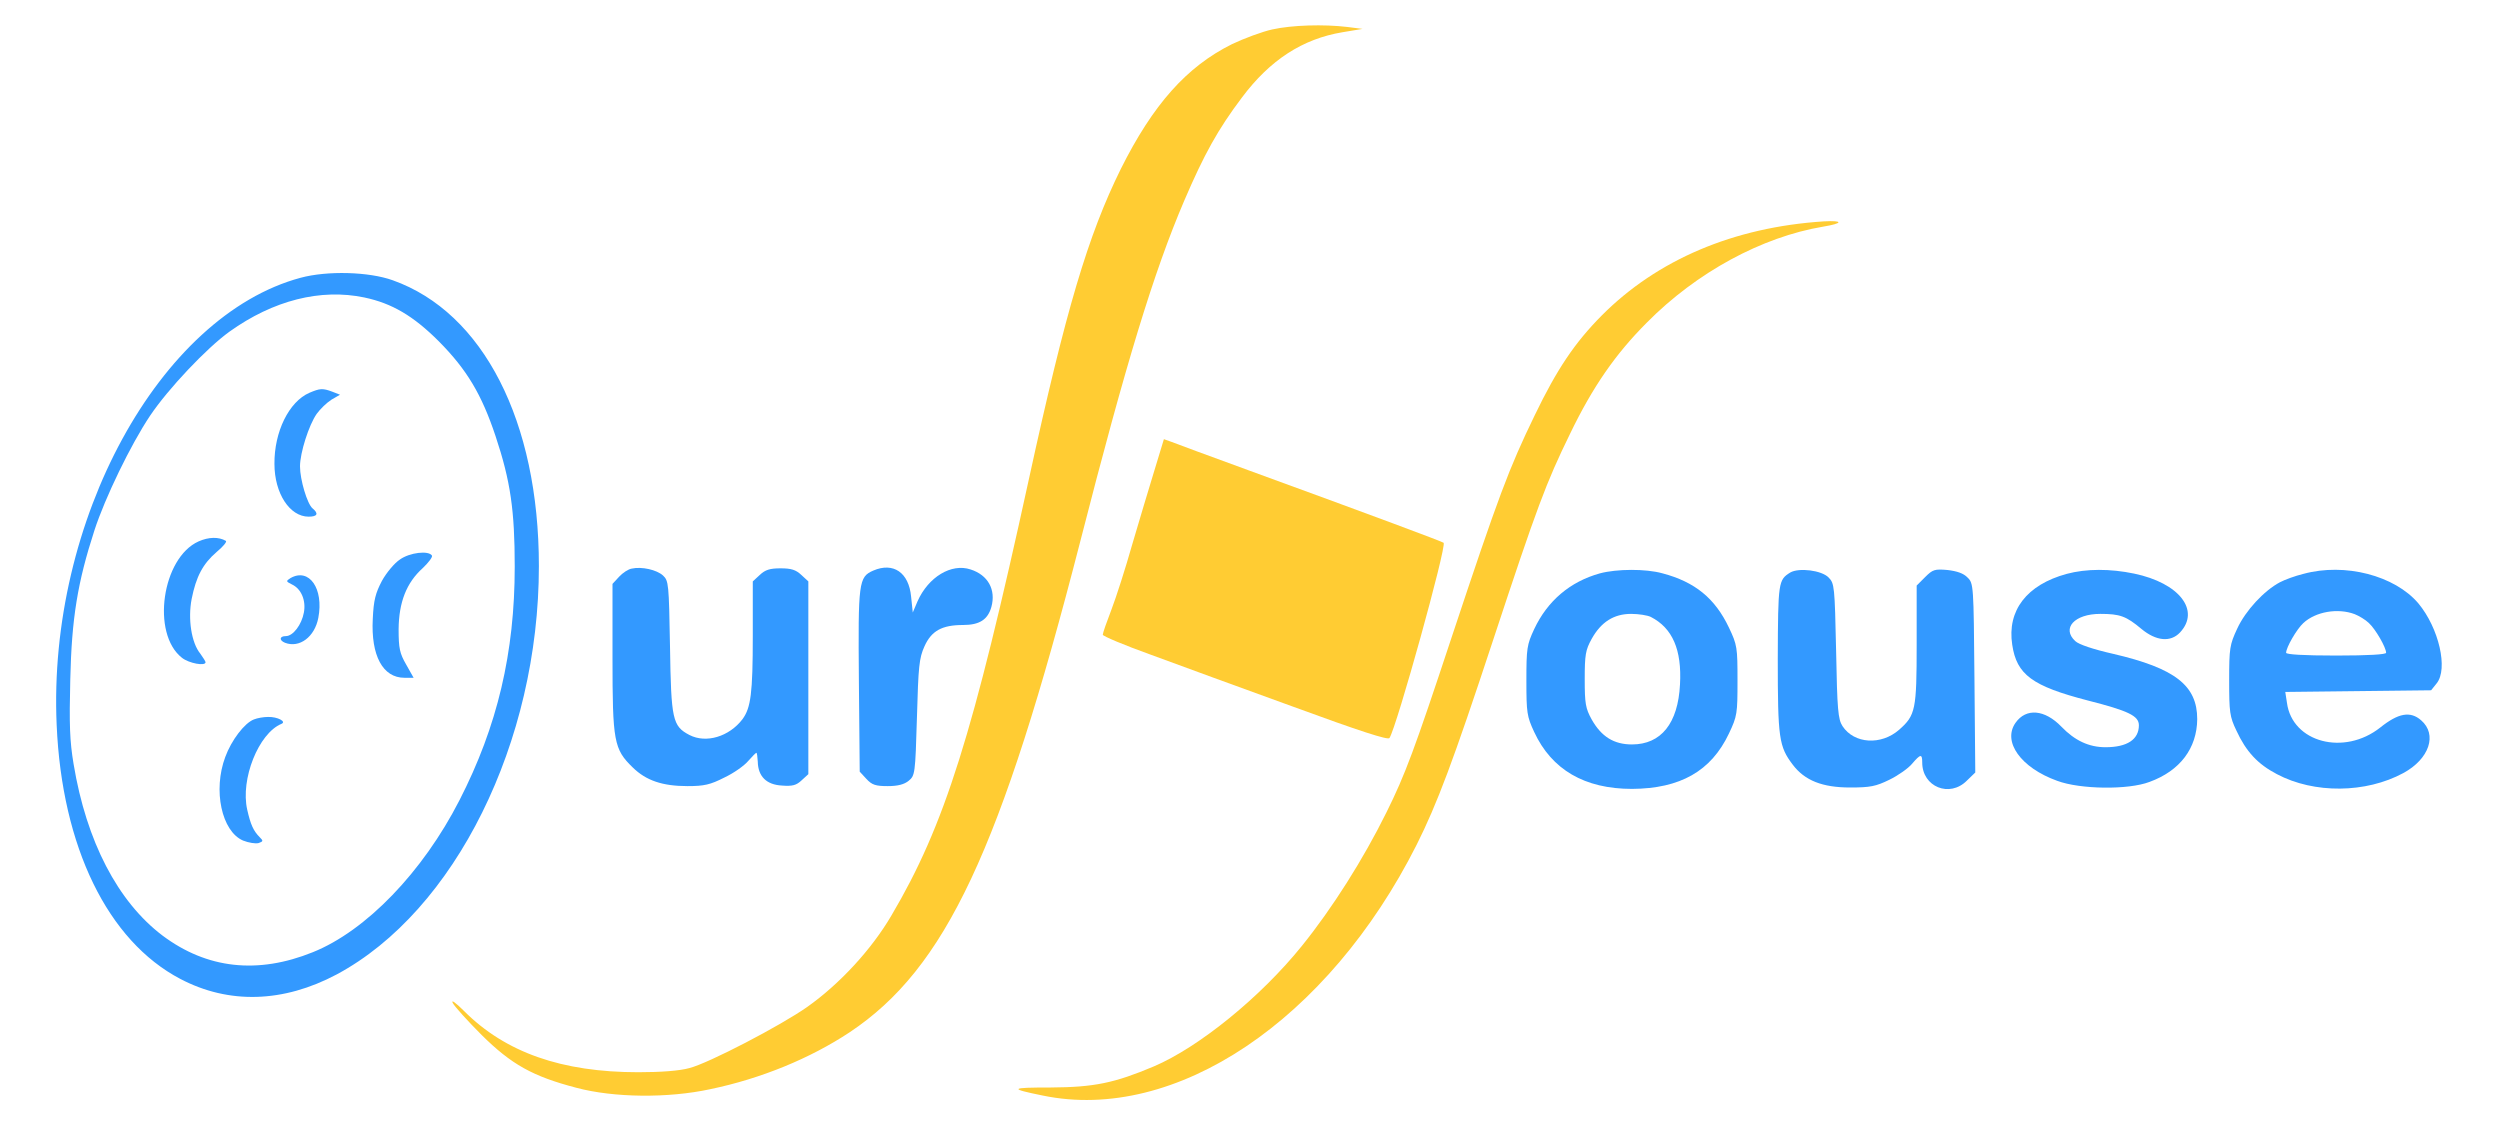 <?xml version="1.0" standalone="no"?>
<!DOCTYPE svg PUBLIC "-//W3C//DTD SVG 20010904//EN"
 "http://www.w3.org/TR/2001/REC-SVG-20010904/DTD/svg10.dtd">
<svg version="1.0" xmlns="http://www.w3.org/2000/svg"
 width="900pt" height="405pt" viewBox="0 0 900 405"
 preserveAspectRatio="xMidYMid meet">

<g transform="translate(0,405) scale(0.1,-0.1)"
fill="#fff" stroke="none">

<path fill ="#FFCC33" d="M4580 3944 c-36 -8 -101 -32 -145 -53 -163 -81 -284 -217 -400 -449
-118 -239 -198 -507 -331 -1117 -201 -921 -303 -1246 -495 -1571 -72 -123
-187 -247 -303 -329 -95 -67 -356 -203 -424 -220 -35 -10 -104 -15 -184 -15
-276 0 -478 71 -627 220 -31 31 -48 43 -41 29 7 -13 54 -65 104 -115 107 -106
184 -149 341 -190 135 -36 330 -38 482 -5 183 38 360 111 502 205 345 230 544
654 831 1771 164 640 264 967 373 1222 72 168 122 258 208 372 101 135 218
211 362 235 l72 12 -55 7 c-84 10 -198 7 -270 -9z"/>
<path fill ="#FFCC33" d="M6565 3253 c-324 -21 -599 -138 -799 -339 -97 -98 -161 -193 -241
-359 -93 -192 -129 -287 -300 -802 -133 -402 -166 -491 -234 -628 -83 -168
-195 -345 -304 -480 -148 -184 -371 -365 -533 -434 -142 -60 -215 -75 -371
-76 -148 0 -152 -4 -29 -29 477 -99 1027 270 1346 903 74 148 131 299 275 736
159 482 191 567 277 743 82 170 164 288 277 401 179 181 414 308 634 345 73
12 74 23 2 19z"/>

<path fill ="#3399FF" d="M1082 3050 c-508 -137 -911 -875 -878 -1610 19 -439 184 -777 445
-914 175 -92 371 -86 563 16 426 228 728 836 728 1470 0 521 -200 913 -526
1029 -86 31 -236 35 -332 9z m230 -71 c99 -21 176 -66 268 -158 101 -102 154
-191 204 -341 54 -162 69 -268 69 -470 0 -309 -62 -574 -199 -841 -132 -258
-336 -470 -528 -547 -198 -80 -381 -60 -541 60 -161 122 -274 339 -320 617
-14 83 -16 143 -12 305 5 220 26 349 87 537 38 117 131 309 200 412 65 97 204
244 286 303 158 113 328 156 486 123z"/>
<path fill ="#3399FF" d="M1114 2636 c-74 -32 -127 -141 -126 -256 0 -106 55 -190 123 -190 32
0 37 11 14 30 -19 16 -45 103 -45 151 0 49 32 149 60 189 13 18 36 40 53 51
l31 18 -28 11 c-35 13 -44 12 -82 -4z"/>
<path fill ="#3399FF" d="M715 2101 c-132 -59 -171 -332 -60 -419 25 -20 85 -31 85 -16 0 3 -9
17 -19 31 -32 39 -45 125 -31 197 16 80 40 126 90 169 23 19 38 37 33 40 -26
15 -62 14 -98 -2z"/>
<path fill ="#3399FF" d="M1440 2036 c-20 -13 -49 -48 -65 -77 -23 -44 -30 -69 -33 -137 -7
-132 36 -212 114 -212 l33 0 -27 48 c-23 40 -27 58 -27 127 1 97 28 167 87
220 21 20 36 40 33 45 -12 19 -80 11 -115 -14z"/>
<path fill ="#3399FF" d="M1046 1969 c-17 -11 -17 -12 5 -23 34 -16 51 -58 43 -101 -8 -44 -39
-85 -65 -85 -23 0 -25 -15 -3 -24 52 -20 107 21 120 90 20 105 -33 181 -100
143z"/>
<path fill ="#3399FF" d="M914 1460 c-34 -13 -81 -75 -103 -135 -45 -120 -13 -268 64 -301 20
-8 45 -12 56 -9 17 6 17 8 4 21 -23 23 -33 46 -45 99 -25 110 41 275 123 309
20 8 -14 26 -48 25 -16 0 -39 -4 -51 -9z"/>
<path fill ="#FFCC33" d="M4156 2357 c-19 -62 -55 -182 -80 -267 -24 -85 -58 -191 -75 -235
-17 -44 -31 -84 -31 -90 0 -5 78 -38 173 -72 94 -35 325 -119 512 -187 240
-88 342 -121 347 -113 26 39 207 692 195 703 -4 4 -250 96 -697 259 -140 51
-267 98 -282 104 l-28 10 -34 -112z"/>
<path fill ="#3399FF" d="M2274 2003 c-12 -2 -32 -15 -45 -29 l-24 -26 0 -266 c0 -302 5 -329
73 -395 48 -47 107 -67 197 -67 60 0 82 5 133 31 34 16 72 43 86 60 14 16 27
29 29 29 2 0 4 -14 5 -32 1 -53 31 -83 87 -86 38 -3 52 1 71 19 l24 22 0 347
0 347 -25 23 c-20 19 -37 24 -75 24 -38 0 -55 -5 -75 -24 l-25 -23 0 -196 c0
-207 -7 -259 -37 -300 -48 -63 -131 -88 -191 -57 -61 32 -66 55 -70 318 -4
227 -5 237 -25 256 -23 21 -77 33 -113 25z" />
<path fill ="#3399FF" d="M3144 1996 c-53 -23 -55 -41 -52 -398 l3 -326 24 -26 c20 -22 34 -26
77 -26 36 0 59 6 75 19 23 19 24 24 30 228 5 184 8 214 27 256 25 56 63 77
139 77 59 0 89 19 102 65 17 62 -12 115 -75 135 -69 23 -152 -27 -191 -115
l-17 -40 -6 57 c-8 87 -64 125 -136 94z"/>
<path fill ="#3399FF" d="M5760 1986 c-108 -30 -189 -99 -237 -201 -26 -56 -28 -69 -28 -185 0
-116 2 -129 28 -185 63 -136 182 -205 352 -205 174 1 285 64 349 199 30 63 31
72 31 191 0 119 -1 128 -31 191 -50 105 -122 164 -239 195 -61 17 -165 16
-225 0z m183 -157 c78 -40 112 -118 105 -243 -7 -140 -68 -216 -173 -216 -65
0 -110 28 -145 90 -22 40 -25 57 -25 145 0 88 3 105 25 145 34 61 80 90 142
90 27 0 59 -5 71 -11z"/>
<path fill ="#3399FF" d="M6445 1989 c-43 -27 -44 -33 -45 -310 0 -287 4 -316 54 -382 43 -57
107 -82 206 -82 73 0 93 4 142 28 31 15 68 41 82 58 30 35 36 36 36 4 0 -88
99 -128 161 -65 l30 29 -3 340 c-3 334 -3 341 -25 362 -14 15 -38 23 -72 27
-46 4 -53 2 -81 -26 l-30 -30 0 -212 c0 -235 -4 -255 -63 -307 -65 -57 -162
-51 -204 13 -16 25 -19 58 -23 271 -5 232 -6 243 -27 264 -25 26 -107 36 -138
18z"/>
<path fill ="#3399FF" d="M7440 1984 c-143 -39 -215 -131 -196 -255 16 -108 72 -149 273 -201
145 -37 183 -55 183 -89 0 -51 -42 -79 -120 -79 -60 0 -111 24 -159 74 -60 62
-127 68 -165 14 -48 -68 19 -162 150 -209 83 -31 256 -33 332 -4 110 40 171
121 172 226 0 121 -79 183 -302 235 -71 16 -125 34 -137 46 -50 46 -3 98 90
98 71 0 93 -8 148 -54 53 -44 105 -49 139 -13 74 79 -2 178 -165 212 -86 18
-172 18 -243 -1z"/>
<path fill ="#3399FF" d="M8292 1984 c-29 -7 -67 -21 -84 -30 -57 -30 -124 -102 -154 -167 -27
-58 -29 -70 -29 -187 0 -114 2 -130 26 -180 35 -76 77 -121 146 -157 134 -71
320 -69 455 4 94 51 123 139 64 190 -39 34 -82 26 -147 -26 -130 -103 -317
-54 -336 89 l-6 39 263 3 262 3 20 25 c42 52 8 199 -66 288 -85 100 -264 147
-414 106z m185 -145 c15 -6 39 -20 51 -32 24 -22 62 -88 62 -107 0 -6 -62 -10
-180 -10 -118 0 -180 4 -180 10 0 19 38 85 62 107 44 41 124 55 185 32z"/>

</g>
</svg>
